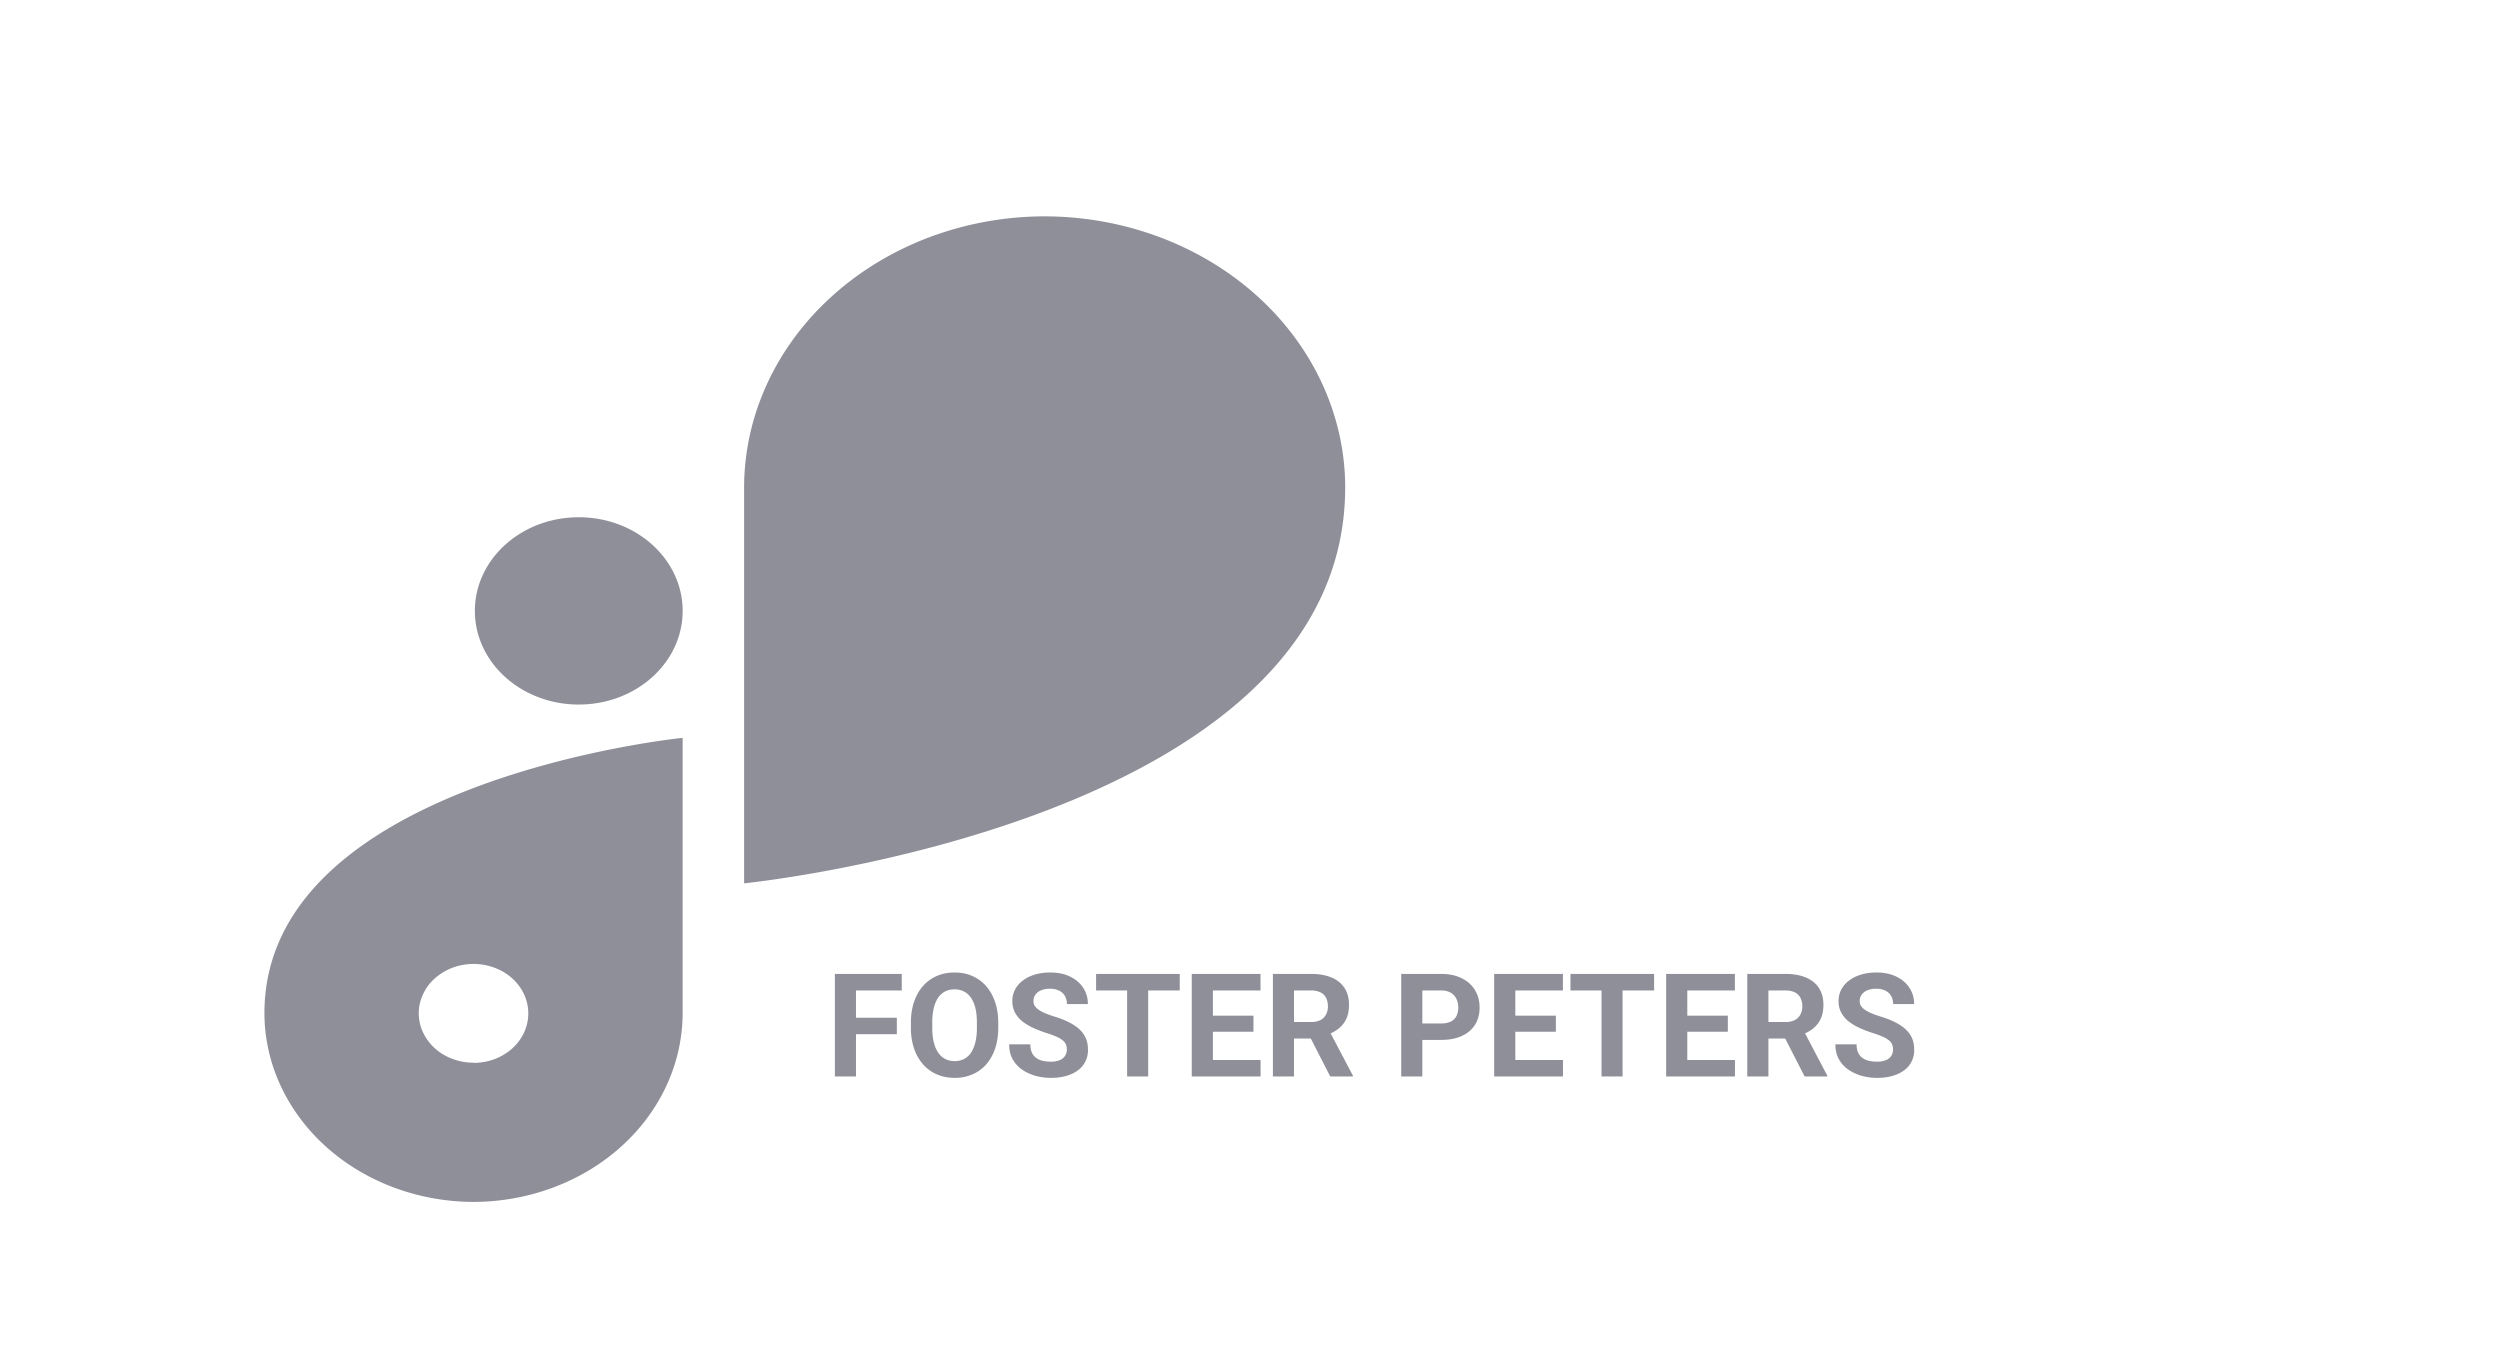 <svg xmlns="http://www.w3.org/2000/svg" width="104" height="56" fill="none" viewBox="0 0 104 56"><path fill="#8E8F99" d="M24.078 21.518h-.003c-2.385 0-4.32 1.744-4.32 3.894v.003c0 2.15 1.935 3.894 4.32 3.894h.003c2.386 0 4.32-1.743 4.32-3.894v-.003c0-2.15-1.934-3.894-4.32-3.894ZM55.961 20.273c-.006-2.988-1.325-5.85-3.668-7.964C49.95 10.197 46.775 9.007 43.46 9c-3.314.005-6.491 1.195-8.835 3.308-2.344 2.113-3.664 4.977-3.67 7.965v16.474s25.003-2.51 25.005-16.471v-.003ZM11 42.154c.006 2.079.924 4.071 2.554 5.541 1.63 1.47 3.84 2.299 6.145 2.305 2.305-.006 4.514-.834 6.144-2.304 1.63-1.47 2.548-3.46 2.555-5.54V30.695S11 32.442 11 42.154Zm8.699 2.054c-.45 0-.891-.12-1.266-.346a2.115 2.115 0 0 1-.839-.922 1.867 1.867 0 0 1-.13-1.186 2 2 0 0 1 .624-1.052 2.365 2.365 0 0 1 1.167-.562c.442-.08.9-.039 1.316.117.416.155.772.419 1.022.756.25.338.384.735.384 1.141.001.27-.057.539-.171.789-.114.25-.282.477-.493.669a2.31 2.31 0 0 1-.74.447 2.495 2.495 0 0 1-.874.157v-.008ZM35.609 40.515v4.266h-.879v-4.266h.879Zm1.7 1.822v.686h-1.94v-.686h1.94Zm.204-1.822v.688H35.37v-.688h2.144Zm4.014 2.033v.202c0 .325-.044.616-.132.873a1.92 1.92 0 0 1-.372.66c-.16.18-.352.317-.574.413a1.83 1.83 0 0 1-.736.143c-.267 0-.512-.048-.735-.143a1.648 1.648 0 0 1-.574-.413 1.93 1.93 0 0 1-.378-.66 2.696 2.696 0 0 1-.132-.873v-.202c0-.326.044-.617.132-.873a1.92 1.92 0 0 1 .372-.659c.162-.182.353-.32.574-.416.223-.096.468-.144.736-.144.27 0 .514.048.735.144.223.096.414.234.574.416.162.182.287.401.375.66.09.255.135.546.135.872Zm-.888.202v-.208c0-.226-.02-.425-.061-.597a1.295 1.295 0 0 0-.182-.434.784.784 0 0 0-.293-.264.838.838 0 0 0-.395-.09c-.149 0-.28.03-.396.09a.791.791 0 0 0-.29.264 1.333 1.333 0 0 0-.179.434 2.587 2.587 0 0 0-.061.597v.208c0 .225.02.424.061.598.041.172.102.317.182.437.08.117.178.206.293.266.115.06.247.091.395.091.149 0 .28-.03.396-.09a.786.786 0 0 0 .29-.267c.078-.12.138-.265.179-.437a2.61 2.61 0 0 0 .061-.598Zm3.741.914a.563.563 0 0 0-.035-.205.388.388 0 0 0-.123-.17 1.09 1.09 0 0 0-.255-.155 3.587 3.587 0 0 0-.425-.158 5.377 5.377 0 0 1-.55-.211 2.261 2.261 0 0 1-.457-.272 1.228 1.228 0 0 1-.31-.367 1.01 1.01 0 0 1-.112-.483 1 1 0 0 1 .117-.483c.078-.147.188-.272.328-.375.14-.106.307-.187.498-.244.194-.056.405-.085.636-.085.314 0 .589.057.823.17.234.114.416.269.545.466.13.197.196.423.196.677h-.873a.658.658 0 0 0-.079-.328.535.535 0 0 0-.234-.226.835.835 0 0 0-.393-.082.908.908 0 0 0-.38.07.507.507 0 0 0-.23.185.454.454 0 0 0-.075.258c0 .072.017.138.052.196a.594.594 0 0 0 .165.164c.072.051.16.099.266.144.106.045.228.089.366.132.233.07.437.149.613.237.177.088.326.186.445.296.12.11.209.233.27.372.06.139.09.296.09.472a1.024 1.024 0 0 1-.422.87c-.136.101-.3.178-.489.231-.19.053-.401.08-.636.08-.21 0-.419-.028-.624-.083a1.894 1.894 0 0 1-.56-.255 1.285 1.285 0 0 1-.398-.433c-.1-.176-.149-.384-.149-.624h.882c0 .133.02.245.061.337a.563.563 0 0 0 .173.222.743.743 0 0 0 .27.123c.105.026.22.038.345.038a.939.939 0 0 0 .375-.064.463.463 0 0 0 .293-.437Zm3.384-3.149v4.266h-.876v-4.266h.876Zm1.313 0v.688h-3.48v-.688h3.48Zm3.363 3.58v.686h-2.27v-.686h2.27Zm-1.983-3.58v4.266h-.88v-4.266h.88Zm1.687 1.737v.668h-1.975v-.668h1.975Zm.293-1.737v.688h-2.268v-.688h2.268Zm.516 0h1.59c.327 0 .607.049.841.146.237.098.418.243.545.434.127.191.19.427.19.706 0 .229-.038.425-.117.589a1.1 1.1 0 0 1-.325.407 1.685 1.685 0 0 1-.489.258l-.278.147h-1.383l-.006-.686h1.028a.805.805 0 0 0 .384-.082.537.537 0 0 0 .229-.229.703.703 0 0 0 .079-.34.773.773 0 0 0-.076-.354.514.514 0 0 0-.232-.228.855.855 0 0 0-.39-.08h-.712v3.578h-.878v-4.266Zm2.384 4.266-.972-1.902.928-.006.985 1.867v.04h-.94Zm4.615-1.52h-1.087v-.686h1.087a.892.892 0 0 0 .41-.082.527.527 0 0 0 .231-.235.86.86 0 0 0 0-.691.592.592 0 0 0-.231-.264.76.76 0 0 0-.41-.1h-.783v3.578h-.878v-4.266h1.66c.335 0 .62.06.86.182.24.119.423.284.55.495.127.21.19.452.19.723 0 .276-.063.514-.19.715-.127.201-.31.357-.55.466-.24.11-.525.164-.86.164Zm5.068.834v.686h-2.27v-.686h2.27Zm-1.983-3.58v4.266h-.88v-4.266h.88Zm1.687 1.737v.668H62.75v-.668h1.975Zm.293-1.737v.688H62.75v-.688h2.267Zm2.482 0v4.266h-.876v-4.266h.876Zm1.312 0v.688h-3.48v-.688h3.48Zm3.363 3.58v.686h-2.27v-.686h2.27Zm-1.983-3.58v4.266h-.879v-4.266h.879Zm1.687 1.737v.668h-1.974v-.668h1.974Zm.293-1.737v.688h-2.267v-.688h2.267Zm.516 0h1.59c.327 0 .607.049.842.146.236.098.418.243.545.434.126.191.19.427.19.706 0 .229-.04.425-.117.589a1.103 1.103 0 0 1-.325.407 1.687 1.687 0 0 1-.49.258l-.278.147h-1.383l-.006-.686h1.029a.805.805 0 0 0 .383-.082.538.538 0 0 0 .229-.229.704.704 0 0 0 .08-.34.771.771 0 0 0-.077-.354.514.514 0 0 0-.231-.228.855.855 0 0 0-.39-.08h-.712v3.578h-.879v-4.266Zm2.385 4.266-.973-1.902.929-.006.984 1.867v.04h-.94Zm3.68-1.117a.565.565 0 0 0-.036-.205.388.388 0 0 0-.123-.17 1.09 1.09 0 0 0-.255-.155 3.587 3.587 0 0 0-.424-.158 5.377 5.377 0 0 1-.551-.211 2.261 2.261 0 0 1-.457-.272 1.228 1.228 0 0 1-.31-.367 1.01 1.01 0 0 1-.112-.483 1 1 0 0 1 .117-.483c.078-.147.188-.272.328-.375.14-.106.307-.187.498-.244.194-.056.405-.085.636-.085.314 0 .589.057.823.17.235.114.416.269.545.466.131.197.196.423.196.677h-.873a.658.658 0 0 0-.079-.328.535.535 0 0 0-.234-.226.835.835 0 0 0-.393-.082.908.908 0 0 0-.38.07.507.507 0 0 0-.229.185.454.454 0 0 0-.076.258c0 .072.017.138.052.196a.594.594 0 0 0 .165.164c.072.051.16.099.266.144.106.045.228.089.366.132.233.07.437.149.613.237.177.088.326.186.445.296.12.11.209.233.27.372.06.139.09.296.09.472a1.024 1.024 0 0 1-.422.87c-.136.101-.3.178-.489.231-.19.053-.401.08-.635.08-.211 0-.42-.028-.624-.083a1.894 1.894 0 0 1-.56-.255 1.285 1.285 0 0 1-.399-.433c-.1-.176-.149-.384-.149-.624h.882c0 .133.02.245.061.337a.563.563 0 0 0 .173.222.743.743 0 0 0 .27.123c.105.026.22.038.346.038a.939.939 0 0 0 .374-.064.463.463 0 0 0 .293-.437Z"/></svg>